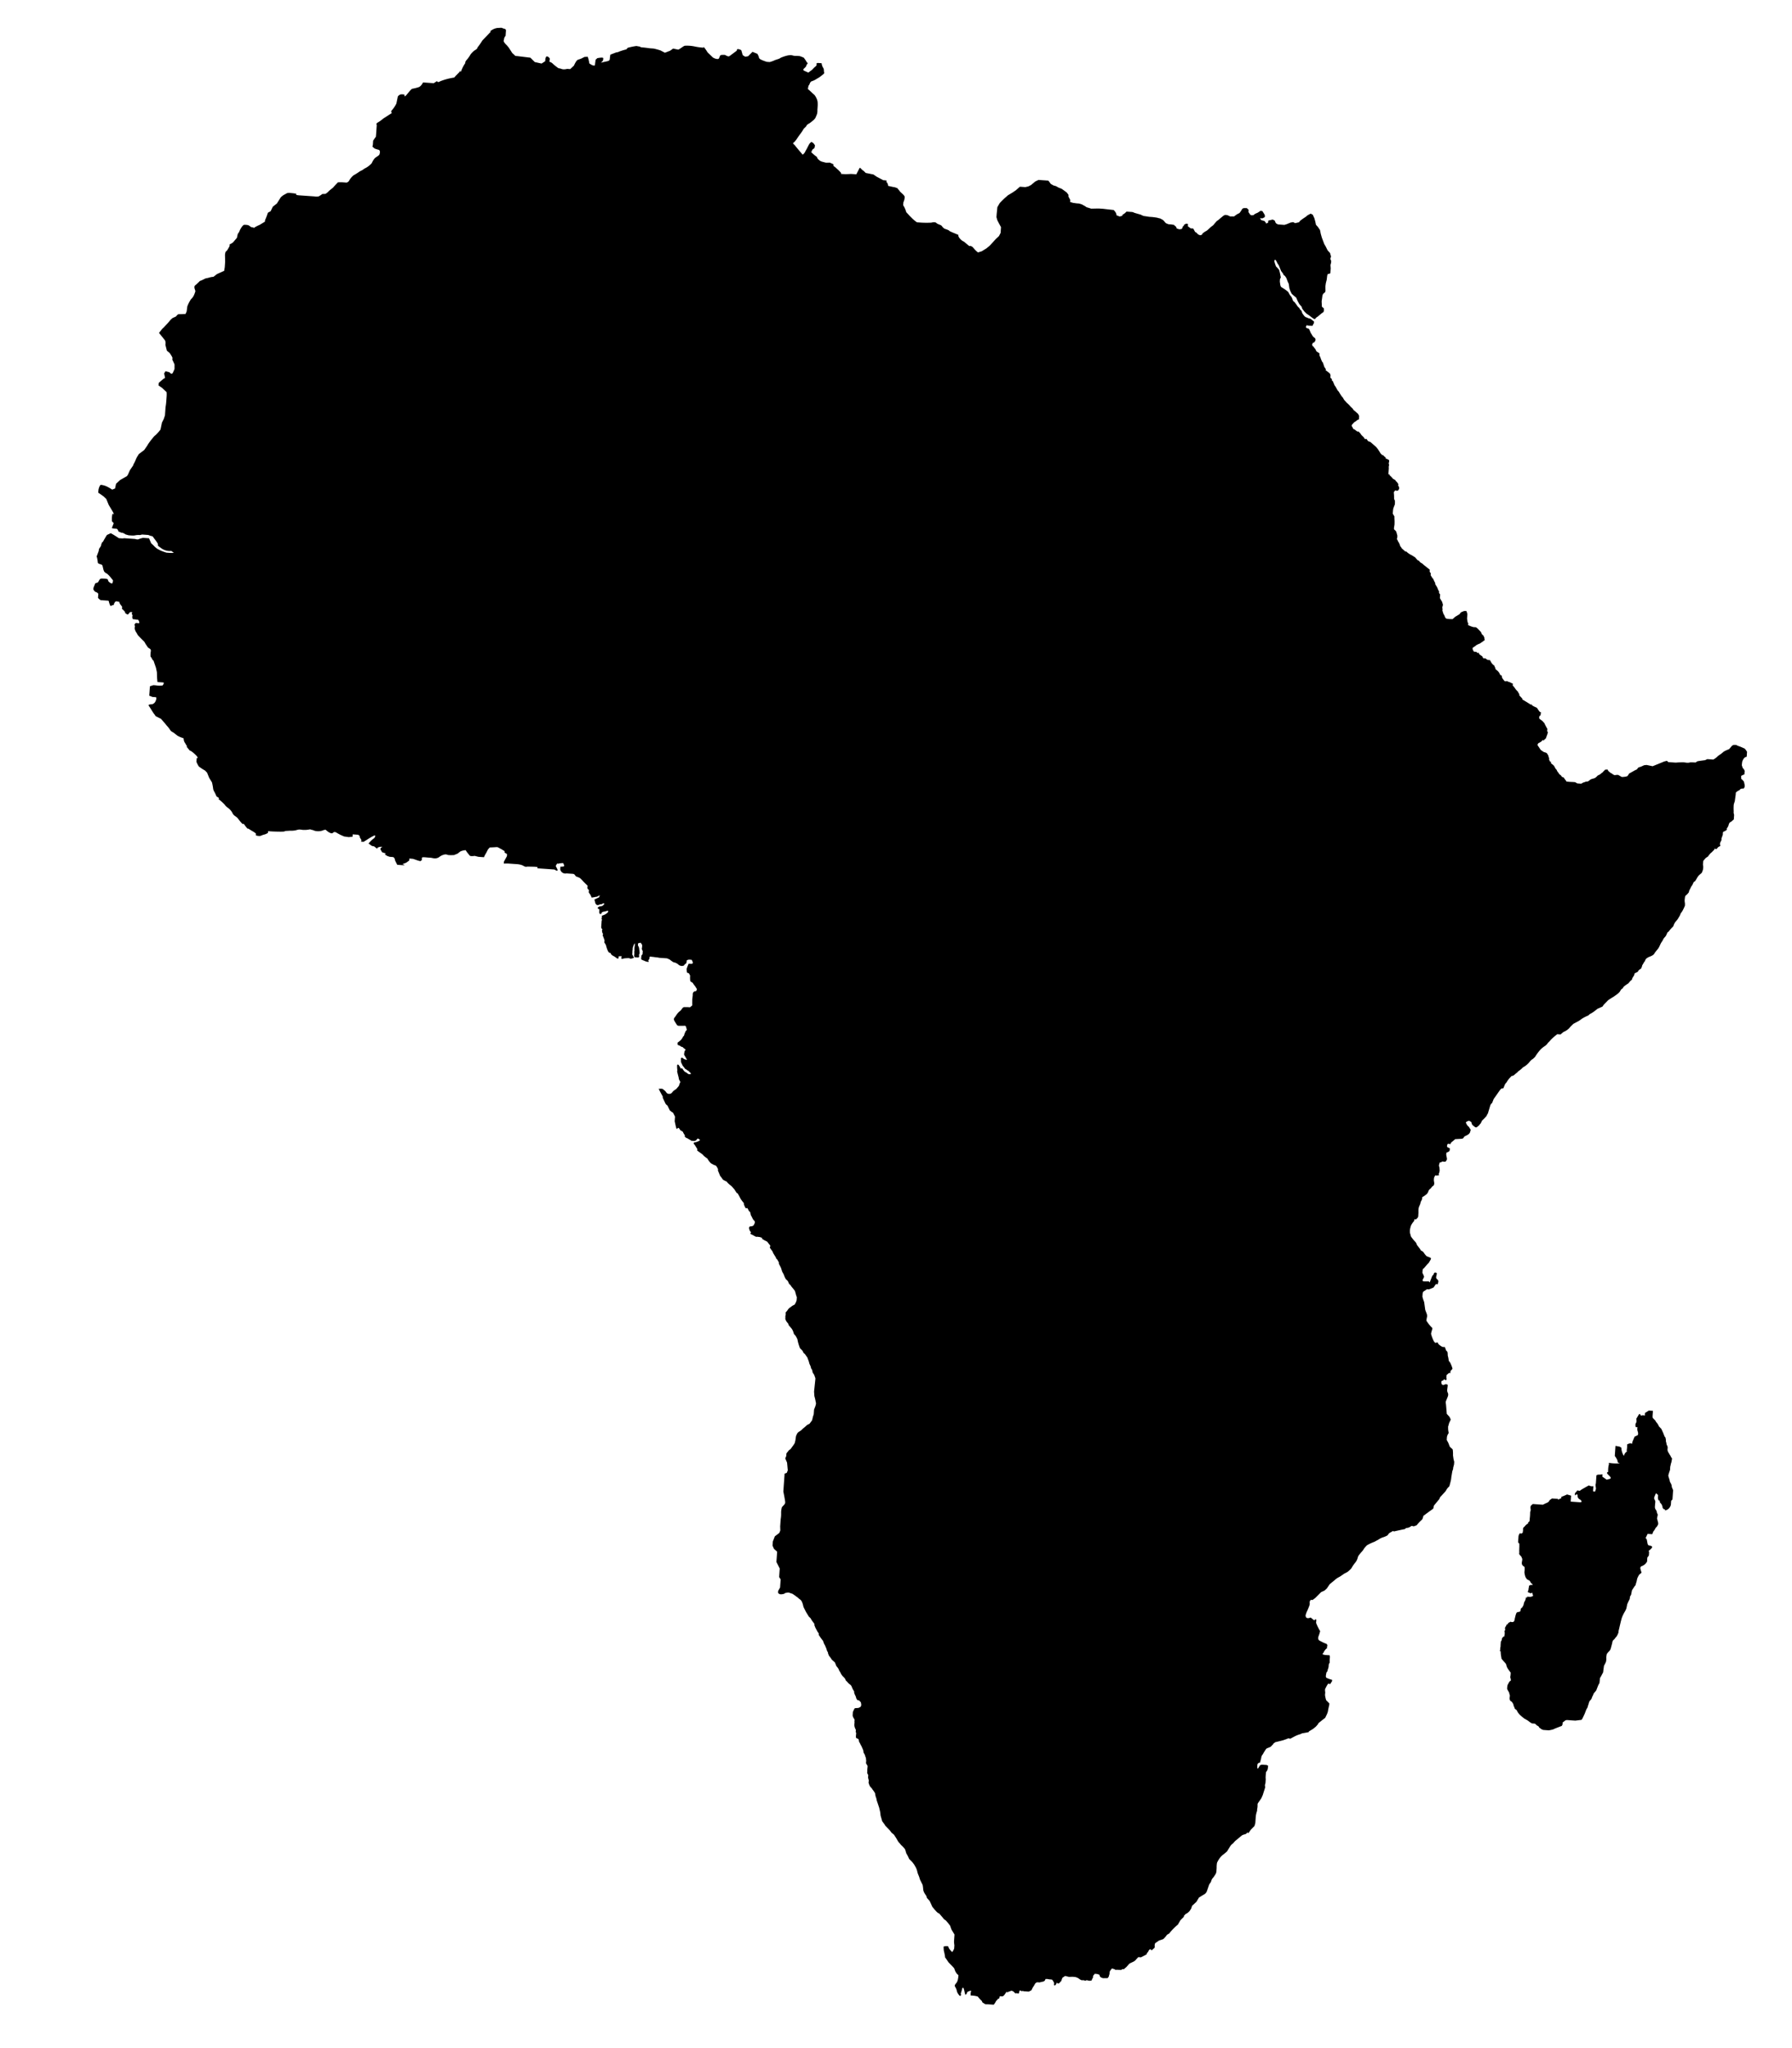 <svg xmlns="http://www.w3.org/2000/svg" width="68.544" height="78.311" viewBox="0 0 68.544 78.311">
  <g id="noun_africa_8115" transform="matrix(0.998, 0.07, -0.07, 0.998, 108.73, -212.921)">
    <g id="Gruppe_2" data-name="Gruppe 2" transform="translate(-88.459 219.626)">
      <path id="Pfad_49" data-name="Pfad 49" d="M85.549,19.749l.168-.12.12-.112.08-.1.136-.172.112-.12L86.22,19v-.223l-.088-.137-.072-.12-.04-.112V18.3l.008-.275.08-.163.064-.077.1-.112.128-.129.16-.112.128-.1.144-.146h.208l.112-.034.1-.06.08-.077.072-.069.12-.069H87.9l.04.043.064.077.112.052.088.017.112.052.112.034.072.043.136.086.072.086v.06l.08.129v.077l.12.026.136.009h.088l.112.026.128.06.056.034.184.043.184-.017.128-.009h.144l.192.009.215.009.072.077.04.069v.043l.128.043.1-.034v-.034l.088-.069.064-.069h.215a.293.293,0,0,1,.088.026l.16.034.08.017.112.043.12.009.1.009h.128s.176.009.2.017a.773.773,0,0,0,.1.017l.112.052.064.06a.2.2,0,0,0,.072.06c.032.009.08.026.08.026H92.7l.112.009a.3.3,0,0,0,.064.052c.032.017.048.077.048.077l.1.026.088-.017.032-.047v-.039l.048-.052V18.2l.08-.052.072.009v.086l.112.073h.1l.08.125a.161.161,0,0,1,.072.043.3.3,0,0,0,.088.06l.056.009.064-.034v-.034l.08-.069.088-.06.04-.039.1-.107.088-.077.048-.069.072-.094.064-.052.088-.086.08-.077.064-.043H94.8l.04.009.088.034.152-.009.1-.086.1-.06.048-.077.048-.094.048-.026.12-.009.072.06v.086l.08.1.056.017.072-.017.04-.043.112-.06.1-.077.072.009.056.077.048.069v.077l-.088.052h-.088l.048.069.128.026.064.069v.026l.08-.043v-.077l.16-.052s.1.026.1.06a.228.228,0,0,0,.048.077l.072.034h.247l.088-.034.136-.069.1-.026.08.034.144-.043.04-.06.088-.077.112-.086.072-.069.112-.069.08.034.072.129.04.112.04.137.08.077.088.112.04.146.048.133.056.124.056.12.064.094.08.137.1.094.048.137s-.04.086,0,.129,0,.189,0,.189l.018.129v.189l-.058.026-.04.009-.016.06-.008.163-.024.129-.008.112.008.112.008.077-.016.052-.064.06-.024.06-.008.129-.008.1.024.206.08.06.008.1-.016.043-.064.052-.072.069-.072.069-.056.043-.032.052h-.048l-.088-.052-.088-.06c-.024-.017-.12-.069-.12-.069l-.088-.077-.088-.1-.024-.069-.1-.1-.064-.1-.032-.06-.04-.077-.12-.086-.064-.052-.064-.112-.04-.1-.032-.155-.04-.069-.072-.155-.056-.069-.056-.034-.016-.043-.088-.1-.024-.052-.08-.163-.056-.069-.048-.086-.048-.052-.032.052.032.094.048.112.048.043.08.077.04.112.032.12.016.06L97,20.007v.1l.024.112s.016.077.048.094l.112.06.072.043.088.06.072.112.072.077.032.06.036.082.064.047.044.052.048.056L97.74,21l.028.026.048.039.024.043.06.052.016.026a.374.374,0,0,0,.032.077c.012.013.068.082.068.082l.052.043.06.017.056.021.088.017.092.064.048.034,0,.06-.036.064s0,.043-.02.043h-.064s-.052.009-.064,0-.036.021-.048,0a.039.039,0,0,0-.036-.012l-.028.06s0,.034.016.043.092.026.092.026l.036.039.012.03.052.1.028.034.04.06a.236.236,0,0,0,.032.034l.064.047c.012.009,0-.021.012.009s.024.056.016.069a.227.227,0,0,0-.016.047.149.149,0,0,1-.036.043l-.016.009s-.032.009-.036.034-.012.03-.012.043a.083.083,0,0,0,.036.06c.028.021.008,0,.028.021s0-.009.02.026.048.039.06.069a.423.423,0,0,0,.044.073l.116.064v.047a.053.053,0,0,0,.008.026c.008.013-.008.03.012.039s.036.069.044.086.036.073.036.073l.02.039.032.03.02.047a.455.455,0,0,1,.026.06c0,.013.022.047.026.06s.032.039.04.052a.262.262,0,0,1,.028.043c0,.013-.036.021,0,.034a1.337,1.337,0,0,1,.164.112l.024.064v.086l.064.056v.043l.04.03.028.056.024.047.028.056.036.039.056.086.044.064.044.039.02.034.044.06s.044.06.06.077.052.047.056.06a.394.394,0,0,0,.064.086c.016.013.088.086.1.094a.285.285,0,0,1,.056.043.513.513,0,0,1,.048.043.517.517,0,0,0,.092.082.376.376,0,0,1,.072.082l.048.03.06.047.076.06.016.03.024.039v.073s0,0,0,.026a.079.079,0,0,1,0,.034.393.393,0,0,1-.036.017.127.127,0,0,0-.048.034.156.156,0,0,1-.032.03l-.044.03a.838.838,0,0,0-.1.129.185.185,0,0,0,.008.043s.02.013.024.026a.79.79,0,0,0,.048.077h.028s.1.069.132.082.012-.03.044,0,.06.052.06.052l.056.069.09.077a.256.256,0,0,1,.042.058c.006.019.072,0,.072,0l.06.077.1.032.132.1c.036.026.1.077.1.077l.036.039.036.039.114.155.078.064s.012-.032.03,0a.424.424,0,0,0,.114.084s-.072.013,0,.032a.438.438,0,0,1,.12.052v.071s-.018.058,0,.077,0,.1,0,.1l.008.058v.232h.046V27.2a.166.166,0,0,1,.048.032.683.683,0,0,0,.06.052.194.194,0,0,0,.036.039c.018.013.078.026.1.058a.153.153,0,0,0,.054.052l.066.084s-.024.039,0,.058a.17.17,0,0,1,.036.077v.045l-.03.052c-.042.019-.006.013-.042.019s-.06-.026-.078,0,.006-.013-.018.026l-.024.039.018.122.012.135.036.064.006.084V28.3l-.018.052-.03.1-.006.077v.122c0,.019.018.013.03.045s.042.039.042.071a.732.732,0,0,0,.006.077l.012.1.006.122-.012.129.006.052a.559.559,0,0,1,.084.071c.012.019.06.161.06.161v.1a.029.029,0,0,0,0,.045c.024.026.024.045.042.071l.042.058a1.2,1.2,0,0,1,.06.129.174.174,0,0,1,.048.052c.012.026.024.026.054.051s.12.09.12.09-.012-.052.036,0a.737.737,0,0,0,.192.109s.066.032.084.045.042.013.06.032l.1.1s.06.013.078.045.1.064.1.064l.084.064.227.155v.077l.048.058v.071a1.113,1.113,0,0,0,.09.122l.018.013s.042.084.054.1l.036.058v.039l.084.116.048.1.036.052v.058l.048.051v.142l.048.071.042.058.028.069s-.012,0,0,.013.016-.017.012.017.007.039,0,.056,0-.026-.006.017l-.008.043s.01.056.015.077-.009.034,0,.056a.787.787,0,0,1,.033.082c.016.047.06.086.068.12a.152.152,0,0,0,.04.064s.008.017.052.026a1.217,1.217,0,0,0,.18,0l.032,0,.04-.038.052-.056.114-.079a.084.084,0,0,1,.03-.019c.018-.006.066-.09.066-.09l.114-.058a.3.3,0,0,1,.048-.006H105l.042.109v.18l.03.129.042.077s-.06.006,0,.039a.927.927,0,0,0,.192.058h.1l.066.045.1.09.054.052s-.024-.026,0,.019a.161.161,0,0,0,.066.077c.018.006.036.045.036.045l.03.058a.048.048,0,0,0,0,.032c.006.019.03.045,0,.064l-.03.019a.393.393,0,0,1-.066.058.272.272,0,0,0-.054.045.889.889,0,0,0-.15.084l-.024.026-.1.077V33.6l.024.052.036.045h.09l.048.045s.036-.039.054,0l.018.039.126.077s.018.058.045.064a.269.269,0,0,0,.075,0,.8.8,0,0,0,.084.052.413.413,0,0,0,.09,0l.03.045.042.064.072.071h.024l.066.122V34.3a.43.43,0,0,0,.06.045.377.377,0,0,1,.09.084c.018.026.054.09.054.09s.054,0,.06.032a.2.2,0,0,0,.036.1c.018.013-.012-.032.018.013a.367.367,0,0,0,.072.077h.024s.066-.019.09,0,.078.019.1.032.1.039.1.039v.077a.145.145,0,0,1,.048.039c.03.032.084.1.084.1l.06.058a.068.068,0,0,1,.03.032.472.472,0,0,0,.054.077v.045l.126.116v.032l.126.064.1.052.12.064s.012-.039.03,0,.18.09.18.09.042.019.048.039a1.081,1.081,0,0,0,.1.122h.036a.292.292,0,0,1,0,.1c-.012.019.005.052.005.052s-.029-.032-.041,0-.018.09.006.109l.024.019a.675.675,0,0,1,.114.077c.012.019.06.052.066.071s.084.142.084.142l.036.051v.1a.039.039,0,0,1,.03.039,1.112,1.112,0,0,1-.042.161l-.006.032-.018.045-.042.039-.036.045s-.03-.039-.048,0a.253.253,0,0,1-.084.077l-.048.032s-.012-.006-.024.032-.024.032.006.071l.114.148a1.162,1.162,0,0,0,.132.077c.024.006.108.013.132.058s.048.052.048.077a.32.32,0,0,0,.036.09v.052l.048.077h.042s-.03.039,0,.058.1.071.1.071l.036.045.042.071s.048.039.054.058a.291.291,0,0,0,.036.058.3.3,0,0,1,.054.064c.012.026.09.064.1.084s-.018-.019.012.019.06.006.1.058a.513.513,0,0,0,.072.084c.018.019-.012.032.054.039a2,2,0,0,0,.2,0l.1,0,.09.042h.144c.018,0,.06-.045.09-.052a.4.4,0,0,0,.084-.039.579.579,0,0,0,.078-.013.409.409,0,0,0,.084-.071.366.366,0,0,1,.114-.052.5.5,0,0,0,.072-.032l.06-.058a.15.15,0,0,1,.054-.052.443.443,0,0,0,.072-.045.546.546,0,0,1,.078-.071c.024-.013.018-.039.042-.052s.036-.064.072-.064.072-.019.078,0a.2.2,0,0,0,.036.051l.108.077s.006-.013.03.006a.217.217,0,0,0,.084.045c.03.006-.018.013.03.006a.6.6,0,0,1,.12-.019c.018.006.108.052.108.052l.042.019a1.166,1.166,0,0,0,.156-.026l.06-.026.054-.1.03-.019.186-.122.06-.032a.1.1,0,0,0,.03-.039.116.116,0,0,1,.084-.064c.048-.013.156-.084.174-.084a.688.688,0,0,0,.078-.013l.234.032.431-.212.1-.032.054.045h.245a.494.494,0,0,0,.084-.006c.024-.006.215-.026.257-.026s.1.006.114.006a.4.4,0,0,0,.084-.006l.066-.019.132-.006h.06l.066-.052.078-.019.06-.013.156-.032.078-.045h.233l.078-.058a.679.679,0,0,0,.078-.077c.018-.026.126-.1.144-.122s.054-.045.072-.071a1.248,1.248,0,0,1,.2-.109l.1-.135a.213.213,0,0,1,.06-.039.675.675,0,0,1,.1-.006l.06.026.114.032.162.058.054.058.042.058v.187l-.06.026-.048.052-.03.064-.018.052-.006.084v.064l.042.1.048.045.036.064-.006.1s.018.026-.018.039a.65.65,0,0,0-.1.058l.012.116.03.013c.048.052.078.077.078.077l.042.142v.071l-.036.058h-.03c-.018,0-.09.013-.1.039l-.012.026a.528.528,0,0,0-.1.064c-.024.026-.042.032-.042.058v.064l-.018.264a.622.622,0,0,0-.03.135,1.982,1.982,0,0,0,.012.206.757.757,0,0,1,.006.1.37.37,0,0,1,.024.077V39.4a.455.455,0,0,0-.066.064c-.018.026-.084.058-.09.077a.281.281,0,0,0-.024.064.246.246,0,0,1-.018.071c-.012.039-.048.084-.048.1s.036.013-.018.058-.108.058-.114.077a.579.579,0,0,0,0,.1l-.042.148.006.058-.042.1s-.006.045-.006.071.054.026-.006.071-.036.013-.06.045-.036.058-.066.071-.048-.045-.06,0a.139.139,0,0,1-.048.071l-.048.058-.06.058a.117.117,0,0,1-.03.045.188.188,0,0,0-.036.064l-.09.071s-.036.045-.048.064-.03.032-.036.052a.488.488,0,0,0-.006.084v.064a.536.536,0,0,1,.018.09.676.676,0,0,1-.006.109c-.006.026-.018.064-.018.064l-.018.052s-.072.071-.1.1l-.024.032a.93.93,0,0,0-.054.1.686.686,0,0,1-.06.109c-.024.026-.03-.013-.066.09s-.036.064-.066.135-.03.084-.042.1a.438.438,0,0,0-.024.071c-.012.032.03-.006-.036.084s-.09.077-.1.135a1.3,1.3,0,0,0-.006.142.517.517,0,0,0,.018.1.8.8,0,0,1,.006.1l-.036.1-.042.1a.476.476,0,0,0-.024.045c-.012.026-.036.039-.042.071a.477.477,0,0,1-.048.122c-.024.045-.03.064-.042.084a.1.1,0,0,0-.011.019l-.084.116a.658.658,0,0,0-.048.116.138.138,0,0,1-.048.084,1.894,1.894,0,0,0-.132.18s-.036.019-.042.039-.036.1-.036.1a.3.3,0,0,1-.054.084.333.333,0,0,0-.06.109.99.99,0,0,1-.054.1,1.083,1.083,0,0,0-.048.116.855.855,0,0,1-.048.109c-.018.032-.108.148-.126.187a.233.233,0,0,1-.06.084.681.681,0,0,1-.108.064.473.473,0,0,0-.132.084.169.169,0,0,0-.048.1.236.236,0,0,0-.042.064c-.012.032-.054.109-.054.109l-.006.045-.03.084s-.1.064-.1.1-.126.09-.126.09l-.024.09-.054.1-.018.071a.4.4,0,0,0-.06.058c-.012.019-.042.058-.042.058a.133.133,0,0,1-.042.045.872.872,0,0,0-.09.071.561.561,0,0,0-.06.058c-.018.019-.012.052-.054.077s-.06.09-.078.116a.423.423,0,0,1-.072.084c-.036.032-.084.071-.084.071l-.054.045c-.024.019-.1.071-.1.071l-.042.032-.06.045-.036.039s-.03.039-.048.058-.084.1-.084.1l-.042.071-.188.1a1.579,1.579,0,0,1-.224.189.269.269,0,0,0-.1.086,1.5,1.5,0,0,0-.255.155.807.807,0,0,1-.128.1l-.16.1s-.1.1-.16.189a.67.67,0,0,1-.208.155l-.1.1h-.128a2.36,2.36,0,0,0-.223.223,1.274,1.274,0,0,1-.112.137.378.378,0,0,1-.1.12.933.933,0,0,0-.192.189,2.031,2.031,0,0,0-.16.258l-.08.086s-.048.017-.128.137a.8.8,0,0,1-.224.206.836.836,0,0,1-.16.155c-.08.086.032-.017-.08.086s-.016.034-.112.1.016-.069-.1.069-.112.189-.16.24-.064.223-.1.206-.08.034-.112.086.144-.24-.032.052l-.176.292-.048.155a.186.186,0,0,0-.064.1c-.016.069-.048.223-.064.275s.048-.069-.016.052.016.017-.064.12a1.672,1.672,0,0,1-.129.151l-.042.106-.033.039-.018.035a1,1,0,0,1-.1.093h-.042l-.057-.035-.054-.039s-.027-.023-.03-.035-.021-.055-.021-.055-.006-.026-.021-.032a.724.724,0,0,0-.075-.035c-.009,0-.054.019-.066.023a.342.342,0,0,0-.057.048.225.225,0,0,1,.027.048c.006.019.021.029.027.042a.366.366,0,0,0,.048.052s.027.01.03.019a.843.843,0,0,0,.054.074l.024.035-.024.106-.033.052-.06.048a.349.349,0,0,1-.045.026l-.045.026a.2.2,0,0,0-.03.029.232.232,0,0,1-.03.052.1.1,0,0,1-.051.023c-.03.006-.087.013-.114.016s-.1.013-.111.016-.015-.01-.024,0-.1.1-.111.106a.29.29,0,0,0-.048.058c-.006.016,0,.035-.018.039s-.075-.013-.09,0a.059.059,0,0,0-.021.029.17.17,0,0,0,0,.087.2.2,0,0,0,.054.026c.009,0,.054.026.054.026a.513.513,0,0,1-.006.09.16.16,0,0,1-.06.052c-.036.019-.048.013-.054.042a.274.274,0,0,0,.006.1.976.976,0,0,1,.033.132c0,.013-.036.1-.06.1a.7.7,0,0,1-.117,0,.124.124,0,0,1-.056.039c-.032.009-.008-.034-.032.009a.342.342,0,0,0-.024.129l.024.06.016.12-.008.069-.024.069s.072.026-.032.051-.072-.034-.1.026a.2.2,0,0,0-.032.12.286.286,0,0,0,.008.086.4.4,0,0,1,.016.086c0,.026-.008.077-.04.094s-.056.069-.08.094.024-.009-.024.026a.2.2,0,0,0-.064.12.553.553,0,0,1-.048.086l-.1.086-.064.043a.5.5,0,0,1-.008.094c-.008.026-.04.094-.04.094a.459.459,0,0,1-.032.137.425.425,0,0,0-.032.129v.043c0,.026.008.094.008.12v.094a.136.136,0,0,1-.016.086.726.726,0,0,1-.08.086s-.016-.069-.04,0,.024,0-.024.069a.844.844,0,0,0-.088.155.826.826,0,0,0-.032.2l.008.086a1.128,1.128,0,0,1,.04.112c.008.034.048.069.072.1a1.28,1.28,0,0,0,.12.12s.056.06.056.086.152.172.16.2.056.043.056.043a.213.213,0,0,1,.072.051.671.671,0,0,0,.128.137c.024.009.168.043.168.069a.221.221,0,0,1-.032.094.484.484,0,0,0-.032.069l-.064.077-.128.172s-.032-.009-.032.077v.086s.08.129.072.155-.04.1-.04.1-.016.017,0,.051.239,0,.239,0,.024.073.04.015.072-.23.072-.23l.048-.06s.008-.077.056-.077.064.017.064.043-.016.086-.016.137.064.086.064.086a.122.122,0,0,1,.032.06c0,.026-.016.112-.016.112h-.072s-.048.086-.064.112l-.016.026s-.112.06-.16.077a.1.1,0,0,1-.08,0l-.144.112-.016.06v.129s.016.043.024.069.056.129.056.129l.024.112.04.189.064.137a.245.245,0,0,1,.024.112,1.142,1.142,0,0,0-.016.155,1.516,1.516,0,0,0,.215.24s.032.017.032.043.016-.034,0,.026-.032.155-.032.155-.008,0,.008.06a1.742,1.742,0,0,0,.1.215.234.234,0,0,0,.08.086s.1-.043.1,0,.128.112.168.129a.2.2,0,0,0,.1,0s.048.094.056.12.048.034.064.077a.849.849,0,0,1,.016.12,1.13,1.13,0,0,1,.048.172c.008.06.048.052.088.137a.993.993,0,0,1,.08.18c0,.026-.056.069-.064.094a.5.5,0,0,0-.008.094s-.04-.034-.064,0-.072.06-.072.086v.1a.063.063,0,0,1,0,.077c-.032.034-.08-.06-.1,0s-.088.009-.08.1.056.1.08.1a.2.2,0,0,0,.072-.034s.1-.017.1.034-.008.155-.008.155v.052a.34.34,0,0,0,.04.094.208.208,0,0,1,.008.094c-.008.051-.072.215-.072.24a.6.6,0,0,0,.016.094c.008.043.056.361.056.361l.1.094a.426.426,0,0,1,.064.112c0,.026-.048.112-.056.163s-.024.112-.024.112.008.111.016.146l.024.1a.357.357,0,0,0-.056.155v.112l.064.1s.032.06.056.12.12.095.136.137a1.365,1.365,0,0,1,.024.215l.032.146.032.094v.1l-.024.129v.052l-.024.086-.016.172s-.008.077-.008.12-.032.206-.032.206l-.016.077a.379.379,0,0,1-.04.051.364.364,0,0,0-.064.1.333.333,0,0,1-.04.069l-.184.232-.016.06-.184.258c-.024.034-.008.1-.032.129s.1-.077-.024.026-.327.275-.327.275-.016.137-.056.163a1.733,1.733,0,0,0-.176.215l-.112.052s-.072-.026-.1,0a.291.291,0,0,1-.152.077c-.056,0-.048.043-.088.052s-.351.1-.383.112-.048-.026-.072,0-.1.06-.128.094-.032.077-.088.1a.759.759,0,0,1-.144.069.694.694,0,0,0-.16.1c-.032.017-.136.086-.136.086a1.828,1.828,0,0,0-.279.155,1.258,1.258,0,0,0-.1.129.622.622,0,0,1-.08.129,1.7,1.7,0,0,0-.12.172l-.016.051a.506.506,0,0,1-.08.206,1.285,1.285,0,0,0-.136.232,1.1,1.1,0,0,1-.136.146l-.136.086a.369.369,0,0,1-.064.052.881.881,0,0,1-.128.094.622.622,0,0,0-.136.112l-.183.172-.1.172-.08.086-.128.069-.208.24-.1.086s-.1-.034-.1.086.016-.017,0,.12a2.584,2.584,0,0,1-.1.292c0,.052-.048.1,0,.172s.176,0,.176,0l.144.1s.08-.1.08,0-.016.069.048.189a1.79,1.79,0,0,0,.128.206l-.024.112-.024.086a.187.187,0,0,0-.008.069.1.1,0,0,0,.056.094c.032.017.16.069.16.069l.128.043.024.043-.008.086v.06s0-.043-.032,0a.289.289,0,0,0-.032.043.327.327,0,0,0-.056.112s-.072.06.008.069.024.009.08.009h.152a.187.187,0,0,1,.016.069v.112l.008.1a.188.188,0,0,0-.032.1.382.382,0,0,1-.016.146c-.016.034-.008.077-.024.1s-.024.017-.032.086-.016.129.024.155a1.157,1.157,0,0,0,.215.06.092.092,0,0,1-.008.077.245.245,0,0,0-.04.077c-.008.026-.088,0-.088,0l-.048.086-.056.129v.052l.016.094a.357.357,0,0,0,0,.1,1.112,1.112,0,0,0,.056.18l.128.112v.06a.39.39,0,0,1-.008.051c-.008.043-.024.18-.024.18a.263.263,0,0,1-.008.051.734.734,0,0,1-.04.12c-.024.06-.04.1-.04.1l-.088.077-.056.051-.1.094-.016.043-.072.094-.1.094-.16.112s.048.009-.04.034-.208.052-.208.052a.342.342,0,0,1-.08.043,1.192,1.192,0,0,0-.152.069c-.032.017-.208.129-.208.129a.108.108,0,0,0-.1,0c-.048.026-.112.052-.152.069s-.305.1-.305.1l-.07.06a.073.073,0,0,1-.024.043c-.024.026-.04.051-.064.077s-.144.069-.168.094a.934.934,0,0,0-.064.112c-.032.052-.032.069-.056.112a.224.224,0,0,0-.048.12.679.679,0,0,1-.024.137s0,.069-.024.069a.093.093,0,0,0-.08.069.8.8,0,0,0,.008.146c0,.026.032,0,.032,0l.056-.112a.169.169,0,0,1,.1-.034h.16l.056.026s-.008.135-.008.132a.5.5,0,0,0-.016.049c-.008.026-.04.043-.04.086a1.778,1.778,0,0,0,0,.206l.008.043v.146a.376.376,0,0,1-.016.077l.016.094-.072.3-.048.129-.1.167a.118.118,0,0,0-.024.077.664.664,0,0,1,0,.155c-.012.039.012.051-.012.129a.9.9,0,0,0-.024.232v.193l-.024.116-.132.155-.084.142s-.012-.064-.06,0-.12.039-.2.116-.215.206-.215.206a.594.594,0,0,0-.06.077c-.024.039-.072.052-.12.142s-.108.206-.108.206l-.12.116a.671.671,0,0,0-.1.1.951.951,0,0,0-.132.245,1.031,1.031,0,0,0,0,.193v.1a.3.3,0,0,1-.024.142c-.024.039-.048.09-.084.142a.27.27,0,0,0-.06.116l-.012.052-.06.1-.072.27a.238.238,0,0,1-.084.116c-.06.039-.2.142-.2.142l-.084.167-.156.167-.024.1-.048.09a.437.437,0,0,1-.156.142l-.06.077s.024.013-.024.064-.1.116-.1.116l-.036.077a.682.682,0,0,1-.036.064c-.024.039.108-.1-.024.039a2.3,2.3,0,0,0-.275.322c-.012.039-.1.064-.108.1a.881.881,0,0,1-.12.155l-.156.064-.144.116-.012.077s.024.09-.012.116a.539.539,0,0,0-.084.09s-.06-.09-.108,0,.024-.013-.048.09.024.039-.072.1-.168.1-.168.1h-.1l-.072.09a.28.28,0,0,1-.108.1c-.084.051-.132.064-.168.116s-.084.109-.084.109l-.054.051-.036.039s-.018-.019-.054,0-.036.032-.072.032H95.37a.179.179,0,0,1-.06,0c-.018-.006-.042.025-.078,0a.244.244,0,0,0-.108-.029c-.018,0,.024-.045-.018,0a.4.4,0,0,0-.06.09c-.018.026-.012.026-.018.071s.012.026-.006.077.006.039-.024.09-.012.045-.1.052-.1.013-.138,0a.144.144,0,0,1-.09-.052c-.024-.032.006-.058-.06-.071a.3.3,0,0,0-.12-.013c-.024.006.024-.052-.024.006s-.06.077-.06.1.018.019-.018.084.012.064-.066.084-.132-.026-.168,0-.066,0-.108,0-.054.027-.156-.037a.371.371,0,0,0-.18-.064h-.078c-.018,0-.114.013-.138.013s-.15-.026-.15-.026l-.1.077L93.2,85.5s-.006-.013-.036.032-.048.052-.078.052-.024-.064-.054,0l-.03.064s-.054.039-.06,0,.006-.064-.006-.084a.487.487,0,0,0-.078-.109.3.3,0,0,0-.066-.006h-.048a.351.351,0,0,0-.066-.006c-.036,0,.006-.013-.036,0s-.03-.019-.042.013-.018.064-.06.084a.261.261,0,0,1-.078.026c-.03.006-.042.019-.078.026s-.09-.013-.126.019l-.036.032-.038.082-.048.086-.04.1a1,1,0,0,1-.1.06h-.192a.093.093,0,0,0-.072,0c-.032.017-.064-.06-.088,0s-.008.094-.032.1-.072-.017-.1,0-.072-.043-.072-.043a.3.3,0,0,0-.088-.043h-.024l-.072.034-.048.017-.04.037s.008-.091-.04,0-.088.151-.136.151h-.088l-.016.094h-.032l-.08.1a.658.658,0,0,1-.08.146H90.45c-.04,0-.048.009-.08,0s-.08-.043-.1-.051-.032-.052-.032-.052-.08-.069-.112-.1.016.009-.032-.034,0-.026-.088-.043a1.035,1.035,0,0,0-.215-.009l-.008-.1s.024-.086,0-.086a.646.646,0,0,0-.128.06s-.024.1-.048.1,0,.06-.024,0a.741.741,0,0,1-.04-.12c-.008-.034-.048-.129-.048-.129l-.04.009-.016.094-.032.129.016.034s-.008.06-.032.052.024.026-.024-.009a.543.543,0,0,1-.1-.129l-.032-.094L89.2,86.02l-.04-.06v-.043l.032-.052.04-.06.024-.069a1.126,1.126,0,0,0,.016-.2l-.04-.034-.032-.026-.056-.077-.056-.12-.072-.069-.112-.1-.048-.043-.1-.129-.04-.043-.016-.086-.056-.189-.016-.137a.365.365,0,0,1,.168-.026l.048.086a.878.878,0,0,0,.12.12c.024.009.072-.129.072-.129v-.129a1.269,1.269,0,0,1-.024-.146v-.266l-.128-.18-.064-.146-.088-.1-.088-.086-.072-.043-.072-.077-.1-.1s-.024-.034-.048-.034-.1-.069-.1-.069l-.08-.077-.08-.086-.058-.107-.06-.109-.114-.109-.024-.071a1.441,1.441,0,0,1-.1-.135c-.006-.019-.024-.045-.03-.071s-.024-.129-.024-.129l-.018-.077-.114-.193-.042-.109-.06-.122-.048-.142-.036-.071-.078-.116-.078-.09-.126-.109-.06-.109-.066-.1-.048-.129-.024-.039a1.567,1.567,0,0,0-.132-.122c-.024-.013-.054-.058-.072-.071a.5.5,0,0,1-.078-.084l-.066-.1-.054-.071-.042-.058-.1-.071-.072-.084-.186-.167-.03-.045-.1-.116-.042-.116-.036-.1-.018-.11L85.8,79.36l-.072-.174-.042-.1-.018-.071-.036-.084-.03-.116-.052-.071-.056-.064a.207.207,0,0,0-.042-.052.657.657,0,0,1-.054-.051l-.036-.058-.036-.09a.256.256,0,0,0,0-.1.555.555,0,0,1-.03-.09v-.09l-.048-.084a.271.271,0,0,0,0-.071,1.016,1.016,0,0,1,0-.135l0-.058-.069-.1V77.59l-.015-.055s.009-.016,0-.026-.018-.058-.027-.061-.012-.039-.018-.048a.334.334,0,0,0-.024-.045.461.461,0,0,1-.045-.071.223.223,0,0,1,0-.045l-.015-.029-.024-.055-.021-.035-.024-.051-.03-.042-.018-.032-.036-.061s-.027-.032-.027-.042-.021-.08-.021-.08l-.027-.023-.066-.019s-.015-.035-.018-.048a.587.587,0,0,1,0-.074v-.084s-.02-.016-.02-.029V76.46a.239.239,0,0,0-.027-.052.167.167,0,0,1-.024-.058.254.254,0,0,1-.021-.074v-.071s.009-.026,0-.039a.257.257,0,0,1,0-.084l-.027-.048a.553.553,0,0,1-.045-.068l-.018-.048v-.09a.166.166,0,0,1,0-.039c0-.016.036-.1.039-.106s.009-.035.009-.035l.027-.016.021-.006.1-.013.03-.013.06-.042a.2.2,0,0,0,.015-.074c0-.01-.024-.1-.024-.1l-.021-.01-.048-.051-.033,0a.176.176,0,0,1-.042-.013.725.725,0,0,1-.051-.08l0-.019-.033-.064a.215.215,0,0,1-.027-.048.219.219,0,0,0-.025-.048V75l-.059-.084-.03-.055-.036-.071-.03-.032-.063-.042-.039-.032-.024-.026-.081-.071v-.019l-.021-.032a.532.532,0,0,0-.069-.068.4.4,0,0,1-.06-.058A.2.2,0,0,0,84,74.377a.515.515,0,0,1-.042-.071l-.048-.064-.027-.058-.045-.058-.048-.048s-.021-.042-.024-.052-.045-.087-.045-.087l-.033-.026-.063-.048-.051-.045s.012-.006,0-.016-.069-.077-.069-.077l-.018-.013-.051-.1v-.029l-.03-.045-.03-.055V73.47l-.015-.032-.027-.055-.039-.074-.039-.058-.042-.1-.093-.105-.088-.112v-.052l-.056-.069-.048-.077-.048-.077-.04-.086v-.043s-.048-.06-.08-.094a1.279,1.279,0,0,1-.088-.12l-.064-.051s-.112-.155-.128-.18L82.4,71.95a.341.341,0,0,1-.04-.094.746.746,0,0,0-.056-.137.232.232,0,0,0-.064-.077.942.942,0,0,1-.1-.069.111.111,0,0,0-.04-.026,2.1,2.1,0,0,0-.184-.112.92.92,0,0,1-.128-.034h-.048l-.1.026a.117.117,0,0,1-.072.043.333.333,0,0,1-.1.017.118.118,0,0,1-.1-.052v-.069l.064-.137V70.92l-.064-.086v-.326l-.144-.24v-.395l-.128-.1-.064-.12v-.155l.064-.206.08-.069.08-.069.032-.1-.016-.155v-.275a1.151,1.151,0,0,0,0-.24.764.764,0,0,1,.016-.223l.08-.1a.136.136,0,0,0,.032-.086c0-.052-.1-.412-.1-.412v-.687l.08-.034.032-.1-.048-.292-.08-.155.032-.094V66.1l.088-.129.056-.043.048-.077.048-.077c.016-.026.048-.086.048-.086l.016-.094s.008-.06.008-.086.008-.1.008-.1.024-.06.032-.086a.241.241,0,0,1,.088-.094.533.533,0,0,0,.088-.077.331.331,0,0,1,.056-.06c.032-.026.128-.129.128-.129l.088-.052.088-.137.008-.043.016-.1.024-.094v-.18l.04-.129.016-.077v-.06a.068.068,0,0,1-.016-.043,2.02,2.02,0,0,0-.064-.206l-.024-.172.016-.455V63.16l-.056-.129s-.048-.06-.064-.086,0-.043-.04-.112-.024,0-.04-.069-.064-.12-.08-.18-.072-.163-.08-.189-.024-.026-.048-.06a.891.891,0,0,0-.064-.077s-.056-.034-.064-.06a.181.181,0,0,0-.048-.069c-.024-.026-.088-.077-.088-.077A.39.39,0,0,0,81.527,62a1.639,1.639,0,0,1-.08-.215s-.008-.034-.016-.06a.959.959,0,0,0-.072-.12.415.415,0,0,0-.072-.069s-.032-.077-.04-.1a.619.619,0,0,0-.056-.094s-.088-.095-.112-.112a.181.181,0,0,1-.04-.077l-.08-.086-.046-.086v-.058a.223.223,0,0,1,0-.09c.012-.019-.005-.1-.005-.1l.065-.09a.337.337,0,0,1,.072-.1.587.587,0,0,0,.084-.071.7.7,0,0,1,.1-.064.58.58,0,0,0,.066-.174v-.116s-.03-.064-.042-.1-.048-.135-.048-.135l-.09-.1a.691.691,0,0,1-.1-.116l-.048-.032-.059-.109-.084-.071a.935.935,0,0,1-.078-.142.368.368,0,0,0-.054-.09l-.03-.052-.042-.109s-.018-.039-.03-.058l-.012-.019-.06-.1v-.045l-.078-.116s-.042-.019-.042-.039-.042-.071-.042-.071l-.078-.109-.036-.071-.078-.09-.036-.052s.036-.058,0-.09a.621.621,0,0,1-.066-.071l-.048-.052-.108-.045-.1-.052s.024-.019,0-.032a.489.489,0,0,0-.09-.026l-.114-.006s.006.019-.042,0-.126-.058-.126-.058-.066-.019-.078-.039.042-.058,0-.077-.072-.142-.072-.142.018-.058.036-.058a.689.689,0,0,0,.078-.013l.054-.032.036-.084s.012-.052,0-.071l-.012-.019s-.036-.032-.054-.051a.8.8,0,0,1-.06-.1l-.036-.052-.042-.129-.042-.026-.072-.116s-.06.026-.078-.006-.06-.109-.066-.129a.072.072,0,0,1,0-.039l-.084-.09a.5.5,0,0,0-.036-.045c-.018-.019-.084-.135-.1-.155l-.042-.064-.048-.026-.048-.064-.048-.064-.066-.064a.375.375,0,0,0-.084-.071,1.043,1.043,0,0,1-.138-.109.046.046,0,0,0-.036-.032,1.083,1.083,0,0,1-.132-.058l-.07-.084-.048-.052-.1-.2v-.052a.653.653,0,0,0-.08-.12.437.437,0,0,0-.1-.034l-.088-.043s.008.017-.056-.043a.784.784,0,0,1-.112-.137l-.072-.043-.072-.051a.447.447,0,0,0-.08-.069c-.032-.017-.112-.069-.112-.069l-.072-.043v-.06l-.112-.155-.04-.034v-.043s.048-.017.1-.034a.411.411,0,0,0,.1-.052s.048-.026.024-.043a.68.68,0,0,0-.08-.043l-.04.043s-.024.043-.056.052a.239.239,0,0,1-.056.009h-.1s.008-.009-.032-.026l-.04-.017-.064-.034-.072-.026-.056-.052s.04-.009,0-.051a.508.508,0,0,1-.072-.112.685.685,0,0,0-.08-.043l-.024-.009s-.04-.077-.08-.086-.04.137-.1-.051l-.056-.189v-.18l-.088-.146-.04-.017-.088-.06-.064-.112-.04-.069a.2.2,0,0,1-.08-.069l-.12-.215v-.043s-.152-.232-.16-.258-.048-.009-.008-.026a.4.4,0,0,1,.136-.009.466.466,0,0,1,.064.043.351.351,0,0,1,.08.069.13.13,0,0,0,.088.06.28.28,0,0,0,.088-.009c.024-.009.064-.06.064-.06a.274.274,0,0,1,.056-.069l.088-.069.088-.12a.053.053,0,0,0,.008-.034.645.645,0,0,1,.04-.12l-.048-.077-.016-.026s-.008-.043-.016-.069-.04-.12-.04-.12l-.032-.1a.225.225,0,0,0,0-.077c-.008-.034-.016-.12-.016-.12v-.052s0-.017.032-.017.12.152.12.152a.036.036,0,0,1,.064,0,.76.76,0,0,0,.088.1.6.6,0,0,1,.128.069c.024.026.112.009.112.009s-.008-.06-.04-.069-.032-.043-.064-.051-.072-.048-.1-.054-.064-.058-.064-.058l-.064-.069-.072-.129-.016-.146a.055.055,0,0,1,.04-.026c.024,0,.048.026.08.043a.474.474,0,0,0,.12.026c-.032-.052-.128-.189-.128-.189v-.043l.008-.094.04-.06-.1-.069a.059.059,0,0,0-.048-.026.145.145,0,0,1-.072-.034l-.1-.034-.008-.086a.877.877,0,0,0,.136-.129c.008-.026.04-.051.048-.094s.04-.026.04-.06a1.152,1.152,0,0,1,.056-.18s.056-.043.032-.077a.132.132,0,0,1-.024-.069s-.024-.052-.048-.052-.08.009-.1.009-.088.009-.144.009a.093.093,0,0,1-.08-.043l-.056-.077a.611.611,0,0,1-.056-.086.114.114,0,0,1,0-.077,1.106,1.106,0,0,0,.08-.129.724.724,0,0,1,.08-.112l.072-.069.064-.1s.032-.034.056-.034.112-.009.168-.009h.056l.08-.077-.008-.094-.008-.137.008-.163a.209.209,0,0,1,0-.077c.008-.043.064-.077.064-.077s.048.009.056-.017.032-.052.016-.077-.072-.1-.072-.1l-.04-.043-.048-.06a.092.092,0,0,0-.04-.034c-.024-.009-.064-.026-.072-.06s-.016-.129-.016-.129v-.06s-.048-.094-.072-.094a.149.149,0,0,1-.056-.017,1.064,1.064,0,0,1-.024-.137,1.509,1.509,0,0,1,.064-.206s.128.009.144-.017l.016-.026s-.04-.112-.064-.112h-.1l-.072.026-.008.043a.3.3,0,0,1-.008.069c-.008.026-.056.052-.056.052l-.032.052-.056.017a.209.209,0,0,1-.176-.06l-.088-.043s-.056-.009-.088-.017a1.083,1.083,0,0,1-.152-.094.6.6,0,0,1-.073-.026.124.124,0,0,0-.047-.009h-.271c-.024,0-.048-.009-.1-.009s-.128-.009-.168-.009h-.04s-.056-.017-.064.009l-.008.026v.052l-.042.06s.048.058,0,.058a.61.61,0,0,1-.132-.026.073.073,0,0,0-.036-.013.613.613,0,0,1-.1-.039.643.643,0,0,1,0-.155l.036-.045v-.122s-.053-.077-.041-.1a.524.524,0,0,0,0-.135l-.059-.077s-.1.019-.1.039v.071a.5.5,0,0,1,.054.1v.019l.018.071.012.077v.045l-.018.039.012.084-.036.026h-.132l-.03-.058a.455.455,0,0,0,0-.129c-.012-.026.012-.064,0-.09a.58.58,0,0,1,0-.142l0-.045v-.071a.348.348,0,0,0-.041.064c-.006.019-.024.09-.03.116s.006.052,0,.071a.545.545,0,0,0,0,.1v.09s.027.019.027.039.036.045.036.045.018.019,0,.032a.494.494,0,0,1-.063.032l-.069.013a.069.069,0,0,0-.048-.019.592.592,0,0,0-.072.006l-.048.006c-.042.006-.072.013-.072.013s-.066.032-.09.019,0-.1,0-.1l-.114.013v.071a.038.038,0,0,1-.054.013c-.036-.019.012.013-.036-.019a.655.655,0,0,0-.132-.071.25.25,0,0,1-.072-.052c-.018-.013-.006-.032-.03-.045s-.048.006-.084-.045a.658.658,0,0,1-.066-.129.9.9,0,0,1-.042-.116L73,47.1a.139.139,0,0,0,0-.09c-.018-.039-.066-.148-.078-.167s.03-.039,0-.071-.018-.045-.036-.09.03-.058,0-.077a.1.1,0,0,1-.042-.084v-.232s.018-.039,0-.058,0-.077,0-.077l-.008-.058a.143.143,0,0,0,.044-.019.515.515,0,0,0,.1-.052c.03-.026.084-.077.084-.077v-.058h-.042s.03,0-.03.019-.132.039-.132.039l-.054.045s.048.019,0,.032l-.048.013-.03-.058v-.116l-.036-.019-.042-.032a.188.188,0,0,1,.078-.064.693.693,0,0,0,.1-.026.344.344,0,0,0,.066-.071l.006-.032h-.048l-.042.032-.084.019a.2.2,0,0,1-.072.032h-.024a.218.218,0,0,1-.06-.045c-.012-.019-.006,0-.03-.077L72.51,45.5l.174-.1.024-.077-.072.039s-.03.026-.048.026a.48.48,0,0,0-.078.019l-.108.026-.054-.1-.072-.09v-.1a.092.092,0,0,1-.06-.052.275.275,0,0,1,0-.1l-.108-.09a.7.7,0,0,0-.06-.052,1.294,1.294,0,0,0-.144-.129.9.9,0,0,0-.156-.052l-.072-.077a.137.137,0,0,0-.06-.013h-.239a.2.2,0,0,1-.251-.142v-.1a.432.432,0,0,0,.108-.013l.036-.013s-.024-.116-.06-.116a1.01,1.01,0,0,0-.192.039c-.036.013,0-.064-.036.013l-.036.077.06.1s.048.077,0,.077-.072-.039-.12-.039h-.634v-.052h-.12l-.263.013a.175.175,0,0,1-.12,0,.483.483,0,0,0-.144-.052.737.737,0,0,0-.132-.013h-.359l-.156.013V44.3l.1-.219V44l-.1-.052v-.052l-.12-.064-.144-.064s-.012-.013-.1,0-.215.026-.215.026l-.06.077-.06.142a1.185,1.185,0,0,0-.06.129l-.012.039h-.215l-.144-.026s-.156.039-.192,0l-.108-.116-.06-.077a.559.559,0,0,0-.2.064l-.1.09-.132.064-.132.013h-.1a.193.193,0,0,0-.156,0,.463.463,0,0,0-.168.1.281.281,0,0,1-.18.064c-.072,0-.084-.013-.168-.013h-.084c-.084,0-.227-.013-.227.026v.1c-.084.026.012.039-.084.026s-.227-.064-.275-.064h-.12v.077l-.108.09-.144.064s.192.039,0,.039h-.192s-.06-.1-.084-.142-.024-.142-.12-.142h-.1a.969.969,0,0,1-.1-.026.678.678,0,0,1-.108-.064s.1-.013,0-.039l-.1-.026-.06-.09s-.024-.013,0-.064.108-.052.024-.052a.3.3,0,0,0-.156.052v.039l-.132-.09a.186.186,0,0,1-.132-.039l-.084-.052s-.012.013.06-.077a.812.812,0,0,1,.144-.142s.1-.167-.048-.077a2.732,2.732,0,0,0-.239.167l-.108.077h-.108s.048-.026,0-.09l-.048-.064s0-.1-.1-.1h-.18v.09l-.144.026-.18-.013-.144-.052c-.12-.052-.192-.09-.192-.09h-.06l-.06.052c-.1.026-.263-.116-.263-.116a.281.281,0,0,0-.12.039.526.526,0,0,1-.311.026.339.339,0,0,0-.12-.026s-.024-.026-.1,0a.961.961,0,0,1-.251.026.449.449,0,0,0-.132,0c-.048.013-.12.039-.12.039a.837.837,0,0,1-.192.026l-.2.026s.012.013-.06.026-.371.026-.479.026h-.108v.064a.444.444,0,0,1-.144.077c-.084.026-.1.052-.156.064a.425.425,0,0,1-.156-.013v-.064a.556.556,0,0,0-.12-.077c-.06-.026-.168-.09-.2-.1s.06.077-.036-.013-.12-.155-.156-.155.048.064-.036,0-.18-.193-.215-.219-.06-.039-.1-.064a.288.288,0,0,1-.1-.116.621.621,0,0,0-.156-.155.561.561,0,0,1-.108-.077c-.036-.039.012.026-.036-.039a1.709,1.709,0,0,0-.263-.206s.048-.013,0-.052-.06,0-.108-.1-.108-.155-.12-.232a2.324,2.324,0,0,0-.06-.232l-.12-.167L57.4,41.7l-.084-.077a1.706,1.706,0,0,1-.251-.142,1,1,0,0,1-.1-.167v-.142s.108.013-.06-.129-.227-.142-.227-.142l-.132-.142s.036,0,0-.039-.012-.026-.072-.1a.3.3,0,0,1-.06-.167l-.132-.039-.1-.039s-.1-.064-.132-.09a1.024,1.024,0,0,0-.12-.064.29.29,0,0,1-.072-.077,1.041,1.041,0,0,0-.12-.129l-.084-.09-.156-.155-.215-.09a.361.361,0,0,0-.06-.077c-.048-.052-.18-.245-.227-.3s.12-.064.12-.064a.206.206,0,0,0,.132-.142l.012-.039s.024-.1-.024-.1h-.12l-.128-.039v-.361l.128-.052h.1a.711.711,0,0,0,.168,0l.084-.013s.084-.116.012-.116h-.215c-.012-.064-.024-.142-.024-.142l-.024-.232-.048-.167-.12-.283s.007.052-.057-.052-.051-.039-.063-.1a.842.842,0,0,1,0-.18.229.229,0,0,0-.005-.052c-.007-.039-.1-.064-.126-.1s-.072-.09-.1-.129a.292.292,0,0,0-.084-.1c-.06-.051-.18-.155-.215-.193s-.048-.077-.084-.116a.387.387,0,0,1-.06-.129s-.012,0,0-.064-.047-.077-.005-.116-.019-.026.041-.039.108.026.12-.013-.048-.116-.048-.116h-.056s-.08-.009-.112-.009h-.032A.093.093,0,0,1,54.136,36a.212.212,0,0,1,0-.1l-.04-.069s.048-.052,0-.052-.064,0-.08.026L54,35.827s-.024.052-.056.052-.1-.052-.1-.052v-.034l-.072-.069-.056-.043V35.6l-.088-.1L53.6,35.45v-.026l-.112-.017-.048.017-.04.077v.043l-.1.043s-.008.034-.04,0a.7.7,0,0,1-.072-.172s-.008-.009-.04-.009h-.263l-.04-.017-.072-.06v-.163l-.056-.043s-.024-.009-.056-.017-.088-.086-.088-.086v-.069l.056-.172.1-.043.064-.129.056-.026s.231-.017.247.017.016.06.048.086.1.069.128.052.024-.12.024-.12l-.088-.094a.944.944,0,0,0-.176-.155h-.024l-.072-.06-.032-.069-.048-.155a.092.092,0,0,0-.04-.034c-.024-.009-.064-.017-.064-.017s-.072-.017-.08-.043a1.9,1.9,0,0,0-.048-.206l-.016-.026.064-.215.008-.086.064-.112s.016-.129.048-.155.016-.017.072-.129.08-.155.08-.155l.14-.077c.1.039.323.167.323.167h.144l.06-.013h.419s.1.026.132,0a.935.935,0,0,1,.168-.064h.228l.1.193s.012,0,.1.077a.854.854,0,0,0,.156.116l.12.051a2.105,2.105,0,0,0,.227.064H55.4a.933.933,0,0,0,.144-.013l-.1-.064a.576.576,0,0,1-.371-.064l-.156-.1a.151.151,0,0,0-.036-.116c-.048-.064-.108-.129-.108-.129l-.084-.1-.084-.013-.084-.026H54.3c-.048,0-.06.026-.12.026a.583.583,0,0,0-.168.026.6.6,0,0,1-.132.013h-.108l-.12-.026a.387.387,0,0,0-.12-.052h-.036l-.12-.039s-.036-.1-.084-.1h-.108l-.072-.013.06-.193-.072-.064s-.012-.1-.012-.167a.808.808,0,0,1,.012-.129s.12.09-.024-.116l-.144-.206-.108-.219-.108-.09-.084-.052-.132-.077v-.1c0-.039.036-.206.084-.206a.707.707,0,0,1,.239.052,1.749,1.749,0,0,1,.2.1l.108-.052.024-.18.144-.155.251-.167.036-.064.06-.167.12-.206s-.024.026.024-.077.06-.18.108-.27l.048-.09.192-.167s.12-.193.132-.232a2.827,2.827,0,0,1,.168-.258.56.56,0,0,1,.1-.116,1.7,1.7,0,0,0,.168-.219l.036-.27.06-.142.036-.142v-.309s.012-.116.012-.206v-.232a1.1,1.1,0,0,0-.012-.142l-.192-.155-.132-.077v-.1l.156-.155.072-.052-.048-.167.048-.09a.838.838,0,0,0,.132.026c.036,0,.108.129.156,0l.048-.129-.012-.18-.1-.18a.146.146,0,0,0,0-.077,1.089,1.089,0,0,0-.12-.167l-.108-.077-.072-.219s.012-.129-.036-.18l-.239-.258L54.5,24.9l.06-.064.156-.193.072-.1s.072-.09.108-.1A1.159,1.159,0,0,0,55,24.385s.048-.09.1-.09.251-.026.251-.026l.036-.1.012-.193a1.36,1.36,0,0,1,.12-.283.467.467,0,0,0,.1-.155,1.078,1.078,0,0,0,.048-.167l-.036-.09s-.036-.09.012-.129a2.224,2.224,0,0,0,.168-.18l.06-.026.156-.09a.7.7,0,0,0,.132-.039.74.74,0,0,1,.156-.039l.132-.116.263-.142.012-.142V22.17l-.024-.258s0-.129.036-.142.12-.219.12-.219-.024-.052.012-.064a.538.538,0,0,0,.108-.077l.132-.18.024-.155a.4.4,0,0,0,.06-.116c.012-.052.1-.232.156-.245a.528.528,0,0,1,.144,0c.036,0,.12.064.12.064a.6.6,0,0,0,.1.013c.036,0-.048.064.036,0a1.253,1.253,0,0,1,.192-.116l.2-.142s-.024,0,.012-.1.072-.245.072-.245l.1-.064.072-.18.144-.129.132-.245a.527.527,0,0,1,.132-.116l.1-.064a.4.4,0,0,1,.144-.013,1.8,1.8,0,0,1,.215.013s-.072.052.1.052h.587a.411.411,0,0,0,.168-.013.953.953,0,0,0,.132-.1l.12-.013a.622.622,0,0,0,.108-.1c.024-.039.156-.142.18-.18s.156-.193.156-.193.12-.013.156-.013h.18s.072-.039.084-.077a.7.7,0,0,1,.156-.219,2.415,2.415,0,0,0,.227-.167l.108-.064a.452.452,0,0,1,.1-.077.728.728,0,0,0,.12-.09.875.875,0,0,0,.108-.116.735.735,0,0,1,.1-.193c.048-.052.156-.116.168-.155s.036-.167-.048-.18a.943.943,0,0,1-.156-.039l-.084-.064.012-.064v-.167l.084-.142s.012.069.012-.133v-.33s-.048-.052.036-.1a1.591,1.591,0,0,0,.2-.167l.311-.232s-.072-.039,0-.116a1.082,1.082,0,0,0,.144-.258l.012-.09.024-.18a.218.218,0,0,1,.108-.09.485.485,0,0,1,.144,0s-.024.143.084-.006.156-.226.2-.239A1.76,1.76,0,0,0,63.633,15c.1-.039.156-.193.156-.193H64.2l.12-.09s.024.077.12,0a2.4,2.4,0,0,1,.527-.18l.048-.064.132-.155.036-.064s.012.116.036,0a1.3,1.3,0,0,1,.132-.3s-.024-.039.048-.129a1.284,1.284,0,0,0,.132-.219.929.929,0,0,1,.12-.142c.048-.039.1-.064.12-.116s-.048.052.024-.052a2.444,2.444,0,0,0,.144-.245l.3-.361s-.06,0,.036-.064a.5.5,0,0,1,.239-.1c.06,0,.12-.026.168,0s.132,0,.132.09v.193a.253.253,0,0,0-.048.1c0,.039-.012.064-.012.1s.084.116.084.116l.06.052.072.077.144.193.084.064a.089.089,0,0,0,.072.039h.048l.5.026.18.155.263.039.132-.1v-.1l.024-.077c.072-.039.144.064.144.064v.064s-.024.052.012.064a.275.275,0,0,1,.12.064,2.1,2.1,0,0,0,.227.155.359.359,0,0,1,.1.013.277.277,0,0,0,.108.013.458.458,0,0,0,.12-.026h.12l.132-.142s.072-.206.132-.232l.12-.052.132-.077.12-.013.048.129a.211.211,0,0,0,.024.077c.024.052-.072-.013.024.052s.2.077.2.039.012-.206.012-.206l.06-.064s.227-.064.227-.013v.052c0,.1-.168.155,0,.1s.251-.052.251-.142a1.226,1.226,0,0,1,.012-.167l.215-.1A.306.306,0,0,0,71.2,13.1a2.593,2.593,0,0,1,.263-.1.138.138,0,0,1,.048-.064,2.457,2.457,0,0,1,.323-.09,1.2,1.2,0,0,0,.12.013c.036,0,0,.026.12.026s.251.013.287.013h.132a2.569,2.569,0,0,1,.263.052l.18.077.192-.09.108-.09.2.026c.084-.039.2-.167.251-.167a1.44,1.44,0,0,1,.347,0,2.329,2.329,0,0,0,.347.026c.048,0-.024-.077.048,0a1.5,1.5,0,0,1,.132.167l.215.18c.072.039.215.077.239.013s.024-.116.072-.129a.761.761,0,0,1,.144-.013c.12.052.144.064.2.013l.239-.206s0-.064.036-.064.132.013.144.052.06.167.06.167l.1.052.108-.026.156-.18.192.064.06.1a.1.1,0,0,0,.036.077l.036.026a1.614,1.614,0,0,0,.251.077h.108a1.1,1.1,0,0,0,.2-.09l.156-.064a.51.51,0,0,1,.132-.077,1.226,1.226,0,0,1,.215-.077l.072-.013a.359.359,0,0,1,.1.013.518.518,0,0,0,.144,0h.1a.6.6,0,0,1,.132.039.076.076,0,0,1,.06.039,1.35,1.35,0,0,1,.108.142c.024.052.06-.026.024.052s-.012-.026-.036.077-.192.155-.048.206l.144.052s.012-.013.072-.064l.06-.052.084-.1a.383.383,0,0,0,.072-.077c.024-.039-.048-.1.072-.1h.12a.449.449,0,0,0,.06.155.192.192,0,0,1,.048.129c0,.039.036.077,0,.116s-.156.142-.156.142l-.168.116a.926.926,0,0,1-.132.064.245.245,0,0,0-.048.077c-.012.039.024-.052-.012.039s-.024,0-.036.09l-.012.09.084.064s.108.09.144.116l.036.026a.58.58,0,0,1,.084.116.448.448,0,0,1,.06.155,1.154,1.154,0,0,1,.012.155v.142a.558.558,0,0,1,0,.142c-.012.052-.06.18-.06.18l-.048.064s-.12.116-.156.142-.1.064-.108.1-.072.09-.1.129a1.746,1.746,0,0,1-.1.18c-.06.09-.156.258-.156.258l-.072.1s-.072.026-.012.077-.06-.077.06.052.311.322.311.322c.084-.077.072-.1.12-.193s.1-.258.144-.283-.024-.039.048-.026.132.116.132.116l-.012.1-.072.064a.171.171,0,0,0-.024.077c0,.039-.084-.039,0,.039a1.51,1.51,0,0,0,.215.155c.012.077.132.142.168.155s.192.039.192.039l.144-.013.144.052s-.012.064.024.077a.538.538,0,0,1,.108.077,1.346,1.346,0,0,1,.18.155c.024.039-.06.039.084.039s.275-.026.323-.026h.18l.1-.232s.012-.052.06,0a.537.537,0,0,0,.12.09l.072.064.3.039.132.077.263.116s.132-.013.132.026-.072-.026,0,.039.048.142.084.142.156.026.2.026a.334.334,0,0,1,.108.026s0-.026.06.039.012,0,.06.064.2.142.215.219a.546.546,0,0,1-.036.206v.1s-.012,0,.036.064a.989.989,0,0,1,.1.206l.108.1s-.036-.026.1.09a1.369,1.369,0,0,0,.227.167h.18a3.527,3.527,0,0,0,.371-.026s.132-.052.192,0,.168.052.215.1-.024-.013.048.052.12.052.18.077a.26.26,0,0,0,.09.026s-.114-.013.114.064l.227.077s-.024.052.072.142a.387.387,0,0,0,.156.1l.215.155s.072-.039.168.064a.968.968,0,0,0,.18.155Z" transform="translate(-52.5 -12.514)"/>
      <path id="Pfad_50" data-name="Pfad 50" d="M630.919,502.877v-.21h-.158l-.14.105v.105a.136.136,0,0,0-.123,0c-.052.035-.052-.14-.123,0l-.07.14s.035.105,0,.158,0,.158,0,.158h.07a.276.276,0,0,0,.018.158.22.22,0,0,1,.017.14l-.121.07-.072.21v.07a.126.126,0,0,0-.123,0l-.07.035a.936.936,0,0,1,0,.228c-.018.07.088-.035-.018.07s-.035.193-.105.105a.615.615,0,0,1-.088-.263l-.07-.035-.158-.018v.385s.123.14.123.21.193.053,0,.07a1.723,1.723,0,0,1-.333,0,.163.163,0,0,1,0,.105,1.1,1.1,0,0,0,0,.245s-.086.017-.008.088.183.14.078.175l-.105.035-.175-.105v-.088l-.105.018s-.123,0-.123.053v.3s-.018.018,0,.105l.018.088a.721.721,0,0,1-.025.105c-.01.018-.08,0-.08,0V505.7a.26.26,0,0,1-.123,0l-.038-.013-.015-.005s-.3.191-.315.218-.105,0-.105,0l-.088.115v.088s.105-.105.105,0a.156.156,0,0,0,.105.14s.158.105-.018.105h-.333v-.228l-.158-.035a1.886,1.886,0,0,1-.21.105v.053l-.07.035-.088.07s.105-.07,0-.07h-.193l-.088.07a.175.175,0,0,1-.088.105c-.07.035-.158.088-.158.088h-.385l-.07.07a.209.209,0,0,0,0,.123c.018.088-.016.088-.008.158a1.7,1.7,0,0,1,0,.21v.1l-.052.059v.033l-.066.053-.033.039c-.026.046-.059.066-.072.092a.176.176,0,0,0,0,.085l-.006.066v.033l-.066.046s-.026-.046-.053,0a.29.29,0,0,0-.033.092v.243s.053.039.053.059v.02l.007.079v.033l.007.145.007.046s-.013.053.013.079l.059.059a.074.074,0,0,1,.026.033.578.578,0,0,0,.033.066v.059l-.006.046a.274.274,0,0,0,.006.1c.013.02.039.053.039.053l.066.039.007.039a.517.517,0,0,1,.006.059v.066a.217.217,0,0,0,.007.085.67.67,0,0,0,.053.151l.02.02a.116.116,0,0,0,.059.059.565.565,0,0,1,.085.039l.059.085.052.033.013.039a.151.151,0,0,0-.079,0l-.026.013s-.033.013-.033.033a.379.379,0,0,1-.007.079c-.006.033,0,.059-.006.079l-.007.02s-.02.053,0,.059l.1.033c.02.007.059-.053.072,0a.35.35,0,0,0,.033.085.181.181,0,0,1-.079.046l-.039.007h-.059s-.007.007-.026,0l-.02-.007-.013.059s-.039-.053-.039,0a.25.25,0,0,1-.013.085l-.013.033a.27.27,0,0,0-.033.1l-.013.072-.046.092s-.046.026-.046.066a.552.552,0,0,1-.007.079,1.081,1.081,0,0,1-.131.046l-.02.039-.02.072-.026.151a.125.125,0,0,1-.02.085c-.026.026.033,0-.026.026a.106.106,0,0,1-.1,0l-.072.046-.039.033s.039.007,0,.026-.046.026-.046.053-.026.033-.039.085.026.072,0,.105-.006.066,0,.085,0-.039,0,.02a.479.479,0,0,1-.013.138h-.033l-.046.072v.046a.314.314,0,0,1-.033.079v.171s.013,0,0,.026a.432.432,0,0,0,0,.131s-.031.006-.006.033.026-.039.026.026a1.365,1.365,0,0,0,.046.23s-.013.006.02.046.138.138.138.138a.209.209,0,0,1,.039.052c.007.02,0-.026.007.02a.418.418,0,0,0,.085.158c.039.053.105.125.105.125v.092c0,.02-.007.085-.007.085s.053.112.02.138-.007-.02-.033.026a.392.392,0,0,0-.046.092c-.007.026-.02.02-.026.079a.7.7,0,0,0,0,.125.164.164,0,0,1,.026.039.421.421,0,0,0,.04.059.069.069,0,0,1,.02.039.388.388,0,0,0,.033.085v.039c0,.033.007-.02,0,.033s.007.131.046.151l.039.02a.374.374,0,0,1,.079.112c.013.046-.02-.013.013.046s.039.085.052.105.046.02.066.046-.007-.02.02.026a.39.39,0,0,0,.059.085.632.632,0,0,0,.1.092c.033.026.072.053.072.053l.079.053a.427.427,0,0,1,.072.033.587.587,0,0,1,.105.059.593.593,0,0,0,.118.066h.112l.085.066s.072.026.079.053.039.033.066.053a.238.238,0,0,0,.112.046h.2a1.022,1.022,0,0,0,.145-.039c.046-.02-.007.013.046-.02s.3-.145.3-.145l.027-.079s-.019-.053,0-.059.085-.085.117-.092l.033-.007h.322l.236-.046.033-.059.039-.1s.026-.066.033-.085.046-.164.059-.184a.8.8,0,0,0,.039-.085.185.185,0,0,1,.013-.072c.013-.02.013-.131.066-.184a.234.234,0,0,0,.059-.131.552.552,0,0,0,.046-.118c0-.026.092-.125.1-.158s.059-.191.059-.191l.039-.085.007-.19.033-.066.072-.164c0-.046.013-.23.013-.23a.113.113,0,0,1,.013-.046,1.091,1.091,0,0,0,.053-.131.483.483,0,0,0,0-.158.779.779,0,0,1,.013-.145l.053-.079a.277.277,0,0,0,.079-.125c.013-.066.046-.23.046-.25a.15.15,0,0,1,.046-.105c.033-.02.059-.092.092-.118a.612.612,0,0,0,.072-.184.16.16,0,0,1,0-.059c.006-.026.033-.2.033-.2l.026-.158s.02-.105.026-.131a1.473,1.473,0,0,1,.092-.236.749.749,0,0,0,.059-.145l.02-.158a1.981,1.981,0,0,1,.079-.2s.007-.072.007-.092.039-.072.039-.092.02-.164.02-.164l.085-.151s.039-.046.039-.066a1.131,1.131,0,0,1,.026-.118s.013-.1.02-.131a.889.889,0,0,1,.059-.138c.013-.026.1-.079.083-.105a1.217,1.217,0,0,1-.057-.158s.007-.066.059-.079a.411.411,0,0,0,.131-.1l.052-.079v-.158l.053-.085v-.131s-.033-.046,0-.066.033-.033.066-.066a.148.148,0,0,0,.039-.072s-.033-.039-.053-.039-.039-.007-.072-.007-.059-.059-.059-.059l-.046-.171-.046-.046.066-.164h.177l.033-.105a.544.544,0,0,0,.079-.145.361.361,0,0,0,.053-.066c.013-.026.033-.072.033-.072v-.053l-.059-.177.007-.039.013-.105s-.02-.033-.033-.059a.3.3,0,0,1-.019-.072l-.059-.079-.02-.059V506.2a.422.422,0,0,0,0-.092c-.007-.02-.046-.092-.046-.092s-.007-.007-.007-.039a1.1,1.1,0,0,1,.059-.177l.072.053a.05.05,0,0,1,.013.033v.072l.007.046.026.066s.053-.013.046.026.053.085.053.085l.033.039.039.092v.026l.033.033.039.026s.013-.013.033.007-.085.066.02.02a.25.25,0,0,0,.145-.118.311.311,0,0,0,.039-.1v-.158l.046-.053v-.289a.211.211,0,0,0,0-.066c-.006-.02-.059-.118-.059-.118l-.007-.053-.02-.053-.066-.105s.007-.007-.013-.059-.046-.118-.046-.118a.115.115,0,0,1-.007-.072,1.788,1.788,0,0,1,.046-.184v-.131a.466.466,0,0,0,.013-.079.511.511,0,0,1,.02-.092l.013-.131a.062.062,0,0,0-.026-.046c-.026-.02-.02-.039-.046-.072s0,.007-.026-.033-.059-.085-.072-.105a.331.331,0,0,1-.026-.072v-.105l-.02-.053a.132.132,0,0,1-.033-.066.677.677,0,0,0-.033-.105v-.046l-.026-.092-.033-.033-.066-.138-.079-.145-.1-.092a.531.531,0,0,0-.085-.125.358.358,0,0,1-.072-.092L631,503l-.072-.066Z" transform="translate(-569.17 -453.021)"/>
    </g>
  </g>
</svg>

